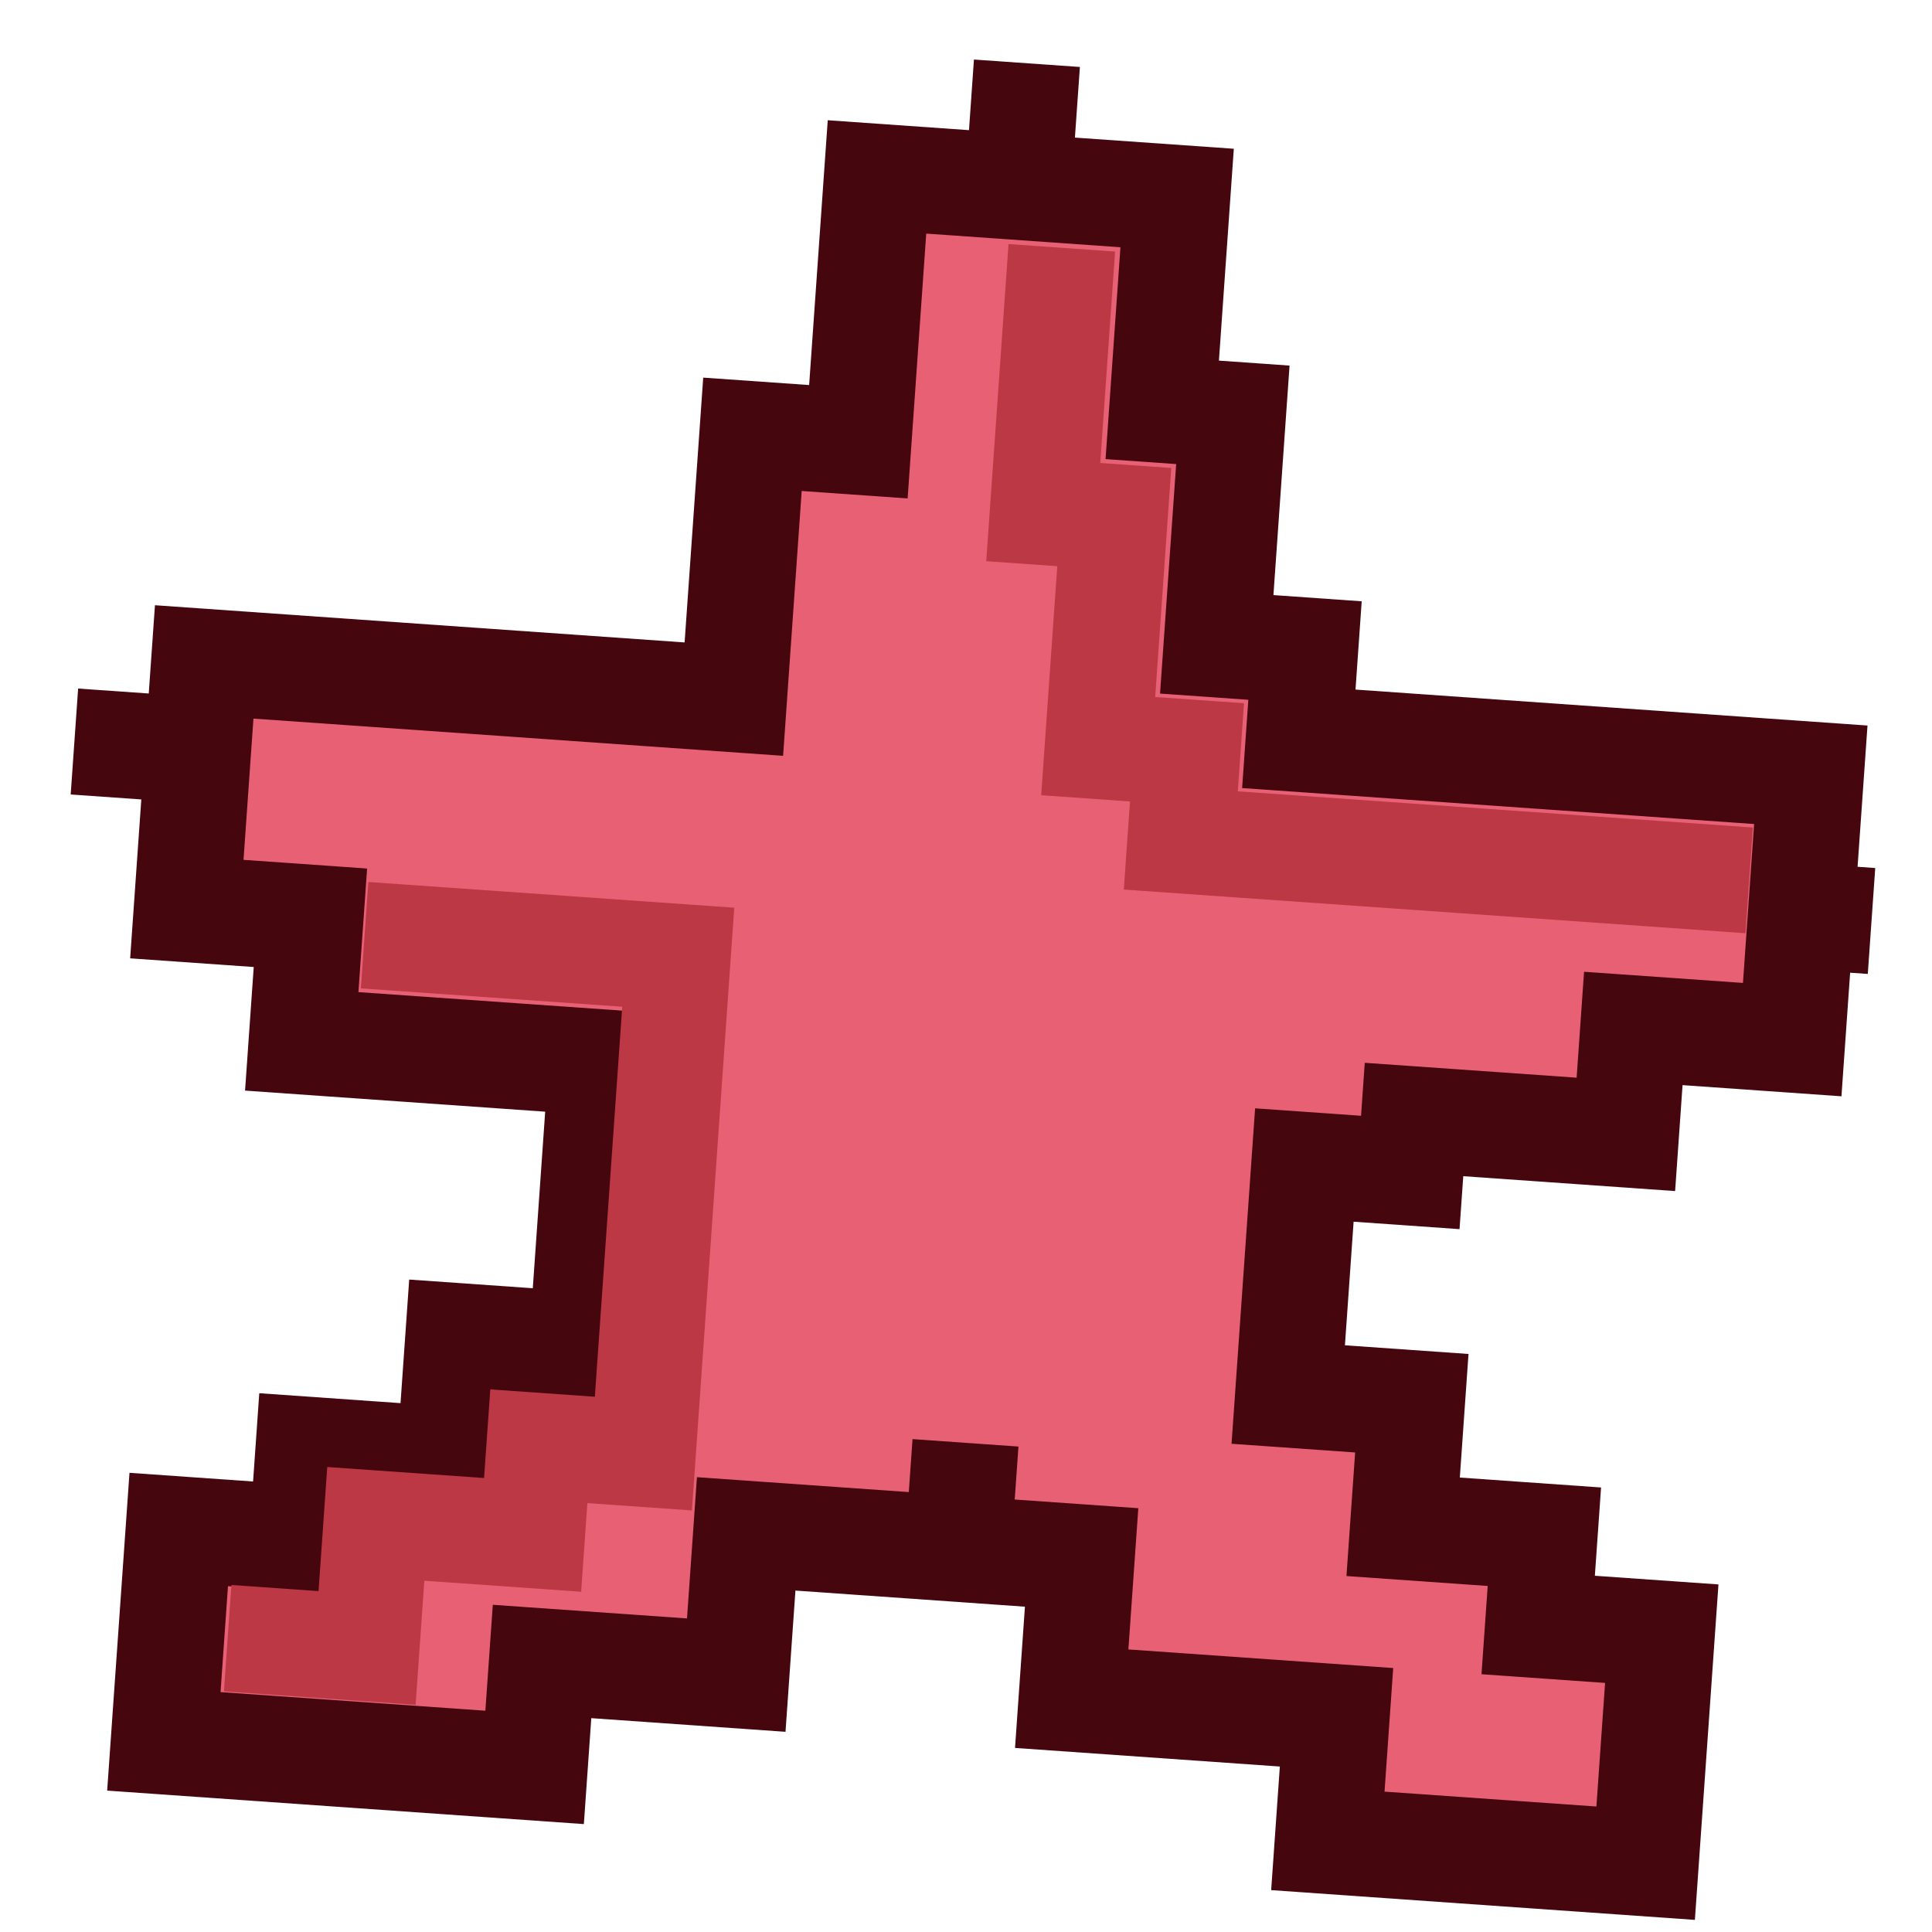 <svg width="168" height="168" viewBox="0 0 168 168" fill="none" xmlns="http://www.w3.org/2000/svg">
<path d="M52.027 96.796L50.628 116.712L39.882 115.957L39.128 126.681L26.847 125.818L26.308 133.478L15.562 132.723L15.131 138.851L14.271 151.107L46.51 153.372L47.156 144.18L64.043 145.366L64.904 133.11L74.116 133.757L83.327 134.404L94.074 135.159L93.213 147.415L116.241 149.033L115.488 159.757L118.558 159.973L143.122 161.698L144.521 141.782L133.774 141.027L134.312 133.367L122.03 132.505L122.784 121.781L112.037 121.026L113.436 101.11L122.648 101.757L122.971 97.161L141.393 98.455L142.039 89.263L155.856 90.234L156.609 79.509L157.47 67.253L112.949 64.126L113.487 56.466L105.811 55.926L107.21 36.01L101.069 35.579L102.361 17.195L88.543 16.224L76.262 15.361L74.647 38.342L65.436 37.694L63.822 60.675L17.765 57.439L17.227 65.099L16.258 78.887L27.005 79.642L26.252 90.366L52.35 92.2L52.027 96.796Z" fill="#E86074"/>
<path fill-rule="evenodd" clip-rule="evenodd" d="M84.26 11.318L71.978 10.455L70.36 33.483L61.149 32.836L59.531 55.864L13.475 52.629L12.935 60.305L6.794 59.874L6.147 69.085L12.288 69.516L11.318 83.334L22.064 84.088L21.309 94.835L47.408 96.668L46.33 112.021L35.583 111.266L34.828 122.012L22.546 121.149L22.007 128.826L11.26 128.071L9.319 155.705L50.77 158.617L51.417 149.405L68.305 150.592L69.168 138.31L89.125 139.712L88.263 151.994L111.291 153.611L110.536 164.358L147.381 166.946L149.431 137.777L138.684 137.022L139.223 129.346L126.941 128.483L127.696 117.737L116.95 116.982L117.705 106.235L126.916 106.882L127.24 102.277L145.662 103.571L146.309 94.359L160.126 95.33L160.881 84.584L162.417 84.691L163.064 75.48L161.528 75.372L162.391 63.09L117.87 59.963L118.409 52.287L110.733 51.747L112.135 31.79L105.994 31.358L107.288 12.935L93.471 11.965L93.903 5.824L84.691 5.177L84.26 11.318ZM102.276 40.354L96.136 39.922L97.43 21.5L80.542 20.313L78.925 43.342L69.713 42.695L68.096 65.723L22.039 62.487L21.176 74.769L31.922 75.524L31.168 86.271L57.266 88.104L54.894 121.879L44.147 121.124L43.392 131.871L31.11 131.008L30.571 138.684L19.825 137.929L19.177 147.14L42.206 148.758L42.853 139.547L59.74 140.733L60.603 128.451L79.026 129.746L79.35 125.14L88.561 125.787L88.237 130.393L98.984 131.148L98.121 143.429L121.149 145.047L120.394 155.794L138.817 157.088L139.572 146.341L128.826 145.586L129.365 137.91L117.083 137.047L117.838 126.301L107.091 125.546L109.14 96.377L118.352 97.024L118.675 92.418L137.098 93.712L137.745 84.501L151.562 85.472L152.533 71.655L108.011 68.527L108.551 60.851L100.874 60.312L102.276 40.354Z" fill="#45060E"/>
<path fill-rule="evenodd" clip-rule="evenodd" d="M54.108 87.542L31.381 85.945L32.03 76.696L63.849 78.931L60.167 131.343L51.076 130.705L50.535 138.412L36.898 137.454L36.14 148.245L19.473 147.074L20.123 137.825L27.699 138.357L28.457 127.566L42.093 128.524L42.635 120.817L51.726 121.455L54.108 87.542Z" fill="#BC3845"/>
<path fill-rule="evenodd" clip-rule="evenodd" d="M87.698 21.224L96.964 21.875L95.673 40.259L101.85 40.693L100.451 60.609L108.174 61.151L107.635 68.811L152.424 71.958L151.778 81.15L97.723 77.353L98.261 69.692L90.539 69.15L91.938 49.234L85.76 48.8L87.698 21.224Z" fill="#BC3845"/>
</svg>
